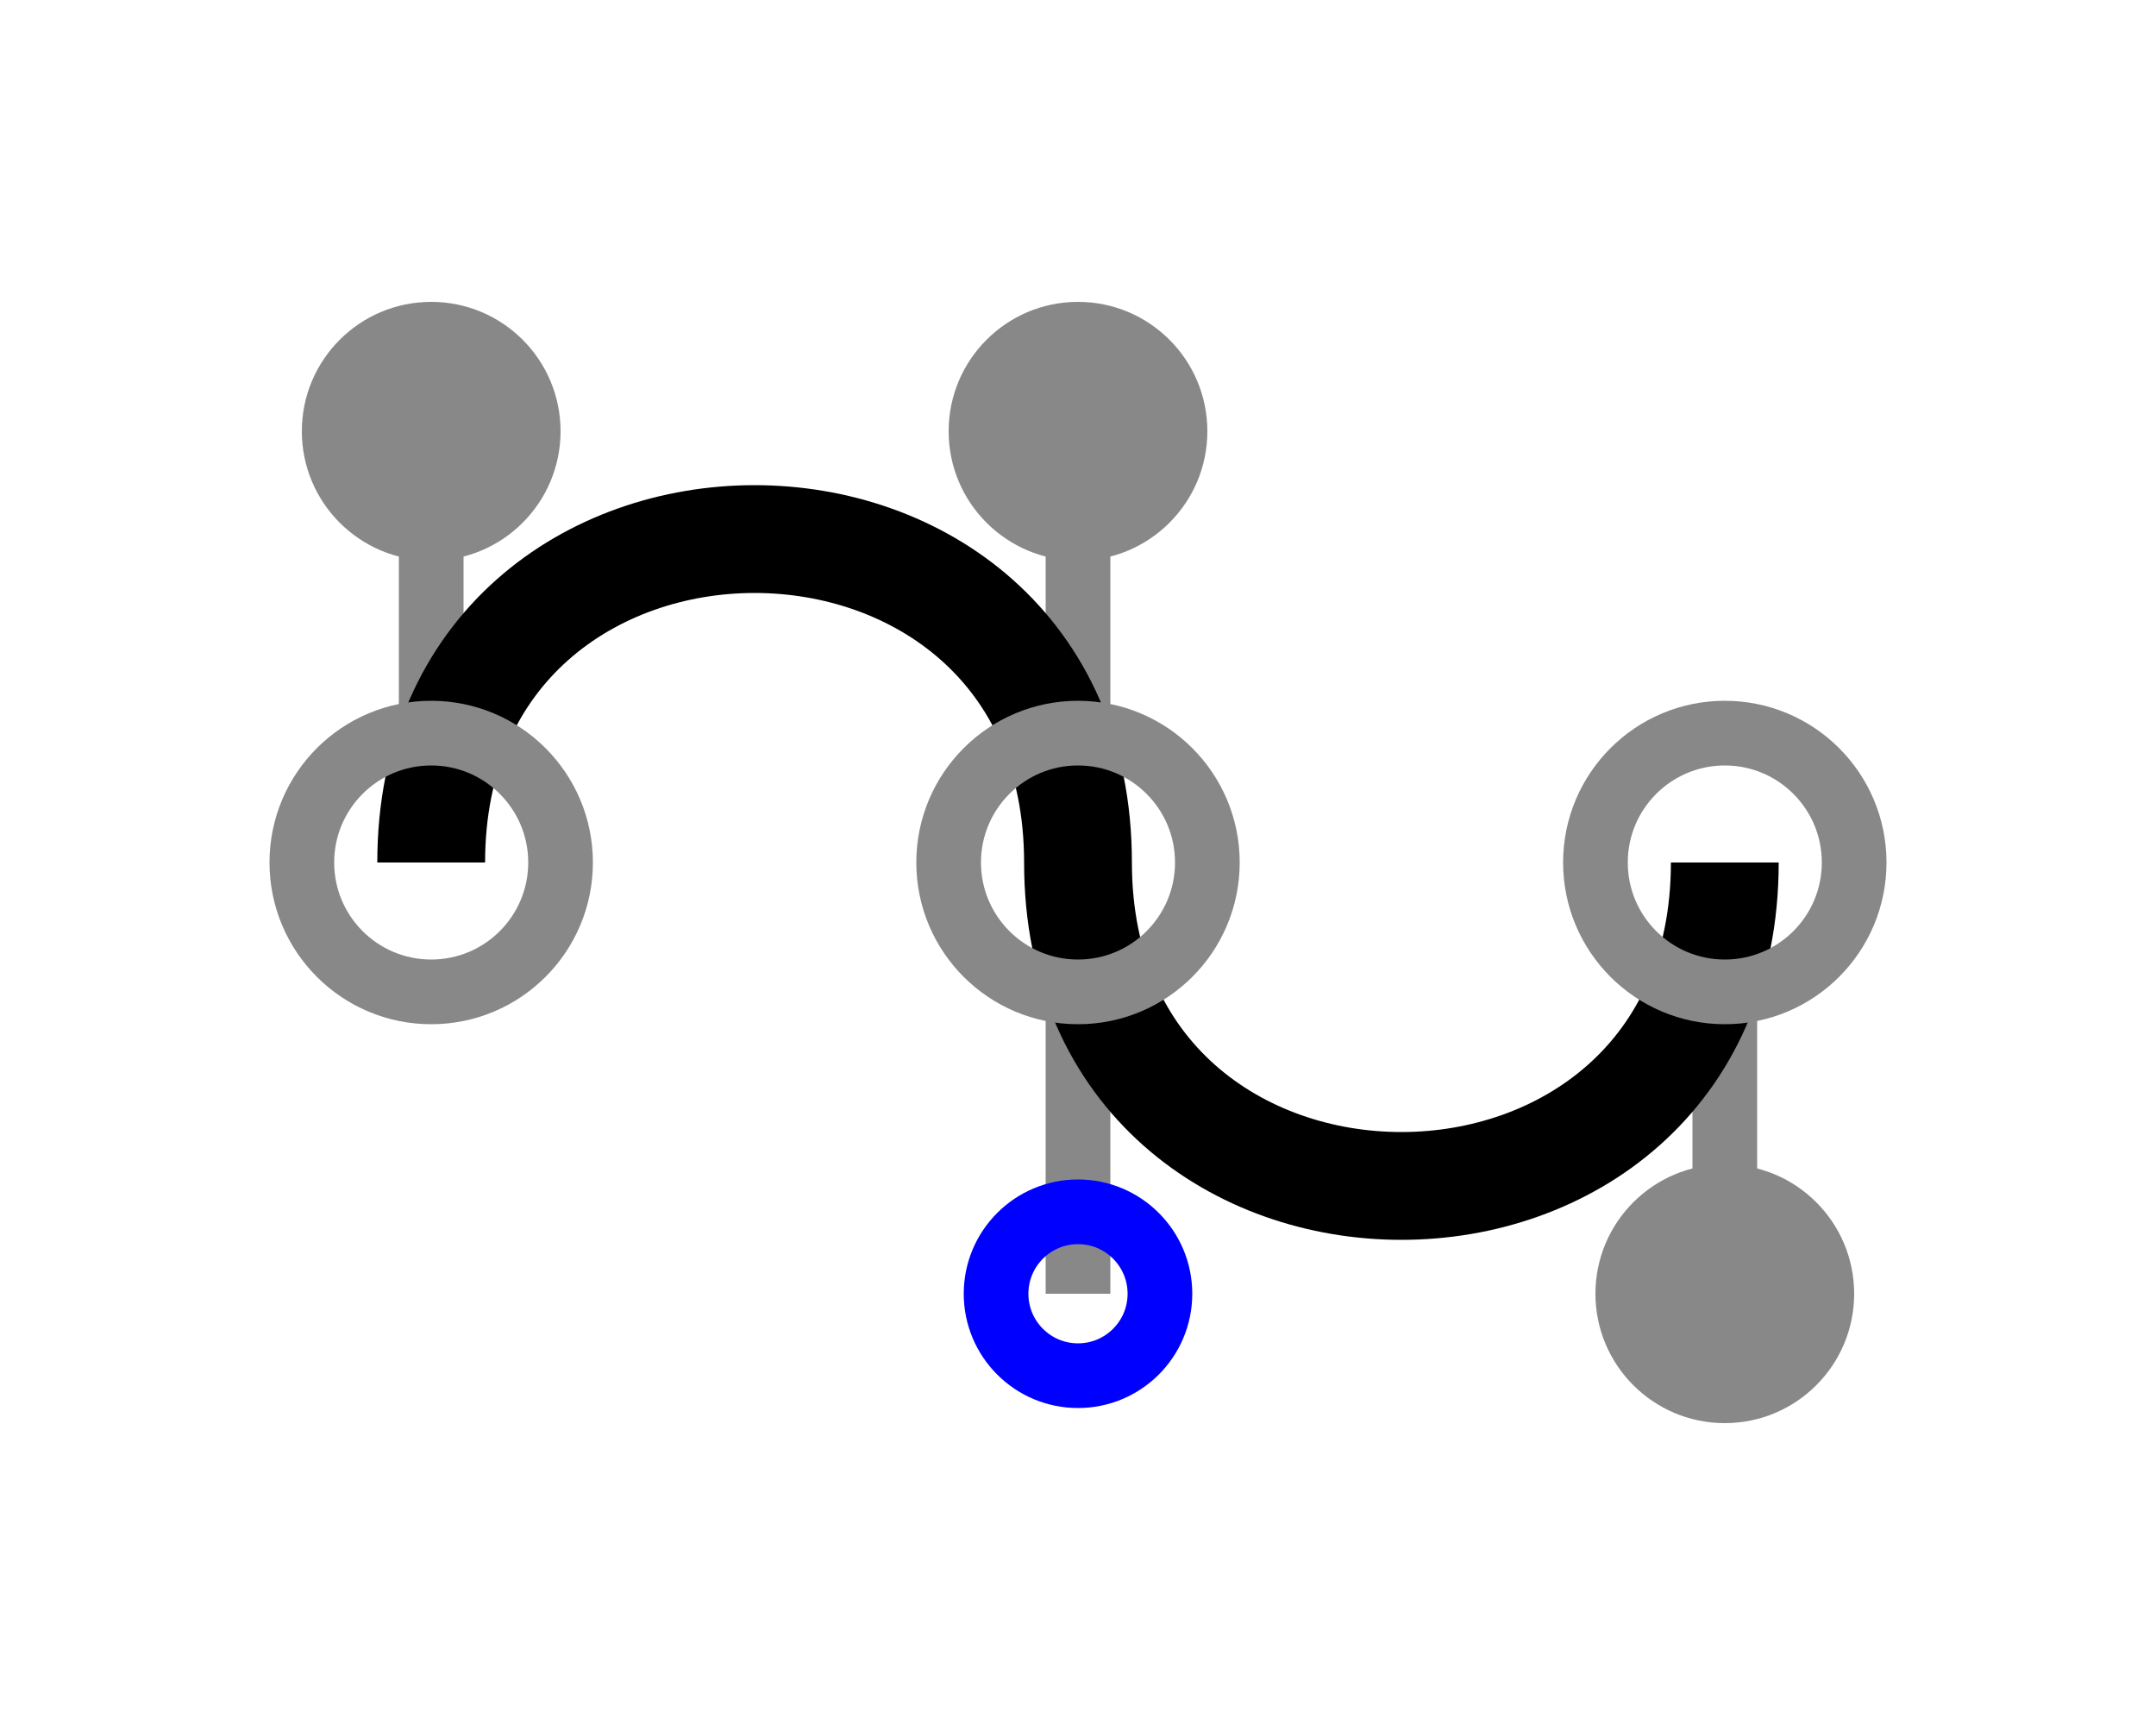 <?xml version="1.0" standalone="no"?>
<!DOCTYPE svg PUBLIC "-//W3C//DTD SVG 1.1//EN" 
  "http://www.w3.org/Graphics/SVG/1.1/DTD/svg11.dtd">
<svg width="5cm" height="4cm" viewBox="0 0 500 400"
     xmlns="http://www.w3.org/2000/svg" version="1.1">
  <title>Example cubic01- cubic Bézier commands in path data</title>
  <desc>Picture showing a simple example of path data
        using both a "C" and an "S" command,
        along with annotations showing the control points
        and end points</desc>
  <style type="text/css"><![CDATA[
    .Connect { fill:none; stroke:#888888; stroke-width:15 }
    .SamplePath { fill:none; stroke:black; stroke-width:25 }
    .EndPoint { fill:none; stroke:#888888; stroke-width:15 }
    .CtlPoint { fill:#888888; stroke:none }
    .AutoCtlPoint { fill:none; stroke:blue; stroke-width:15 }
  ]]></style>

  <polyline class="Connect" points="100,200 100,100" />
  <polyline class="Connect" points="250,100 250,200" />
  <polyline class="Connect" points="250,200 250,300" />
  <polyline class="Connect" points="400,300 400,200" />
  <path class="SamplePath" d="M100,200 C100,100 250,100 250,200
                                       S400,300 400,200" />
  <circle class="EndPoint" cx="100" cy="200" r="30" />
  <circle class="EndPoint" cx="250" cy="200" r="30" />
  <circle class="EndPoint" cx="400" cy="200" r="30" />
  <circle class="CtlPoint" cx="100" cy="100" r="30" />
  <circle class="CtlPoint" cx="250" cy="100" r="30" />
  <circle class="CtlPoint" cx="400" cy="300" r="30" />
  <circle class="AutoCtlPoint" cx="250" cy="300" r="19" />
</svg>